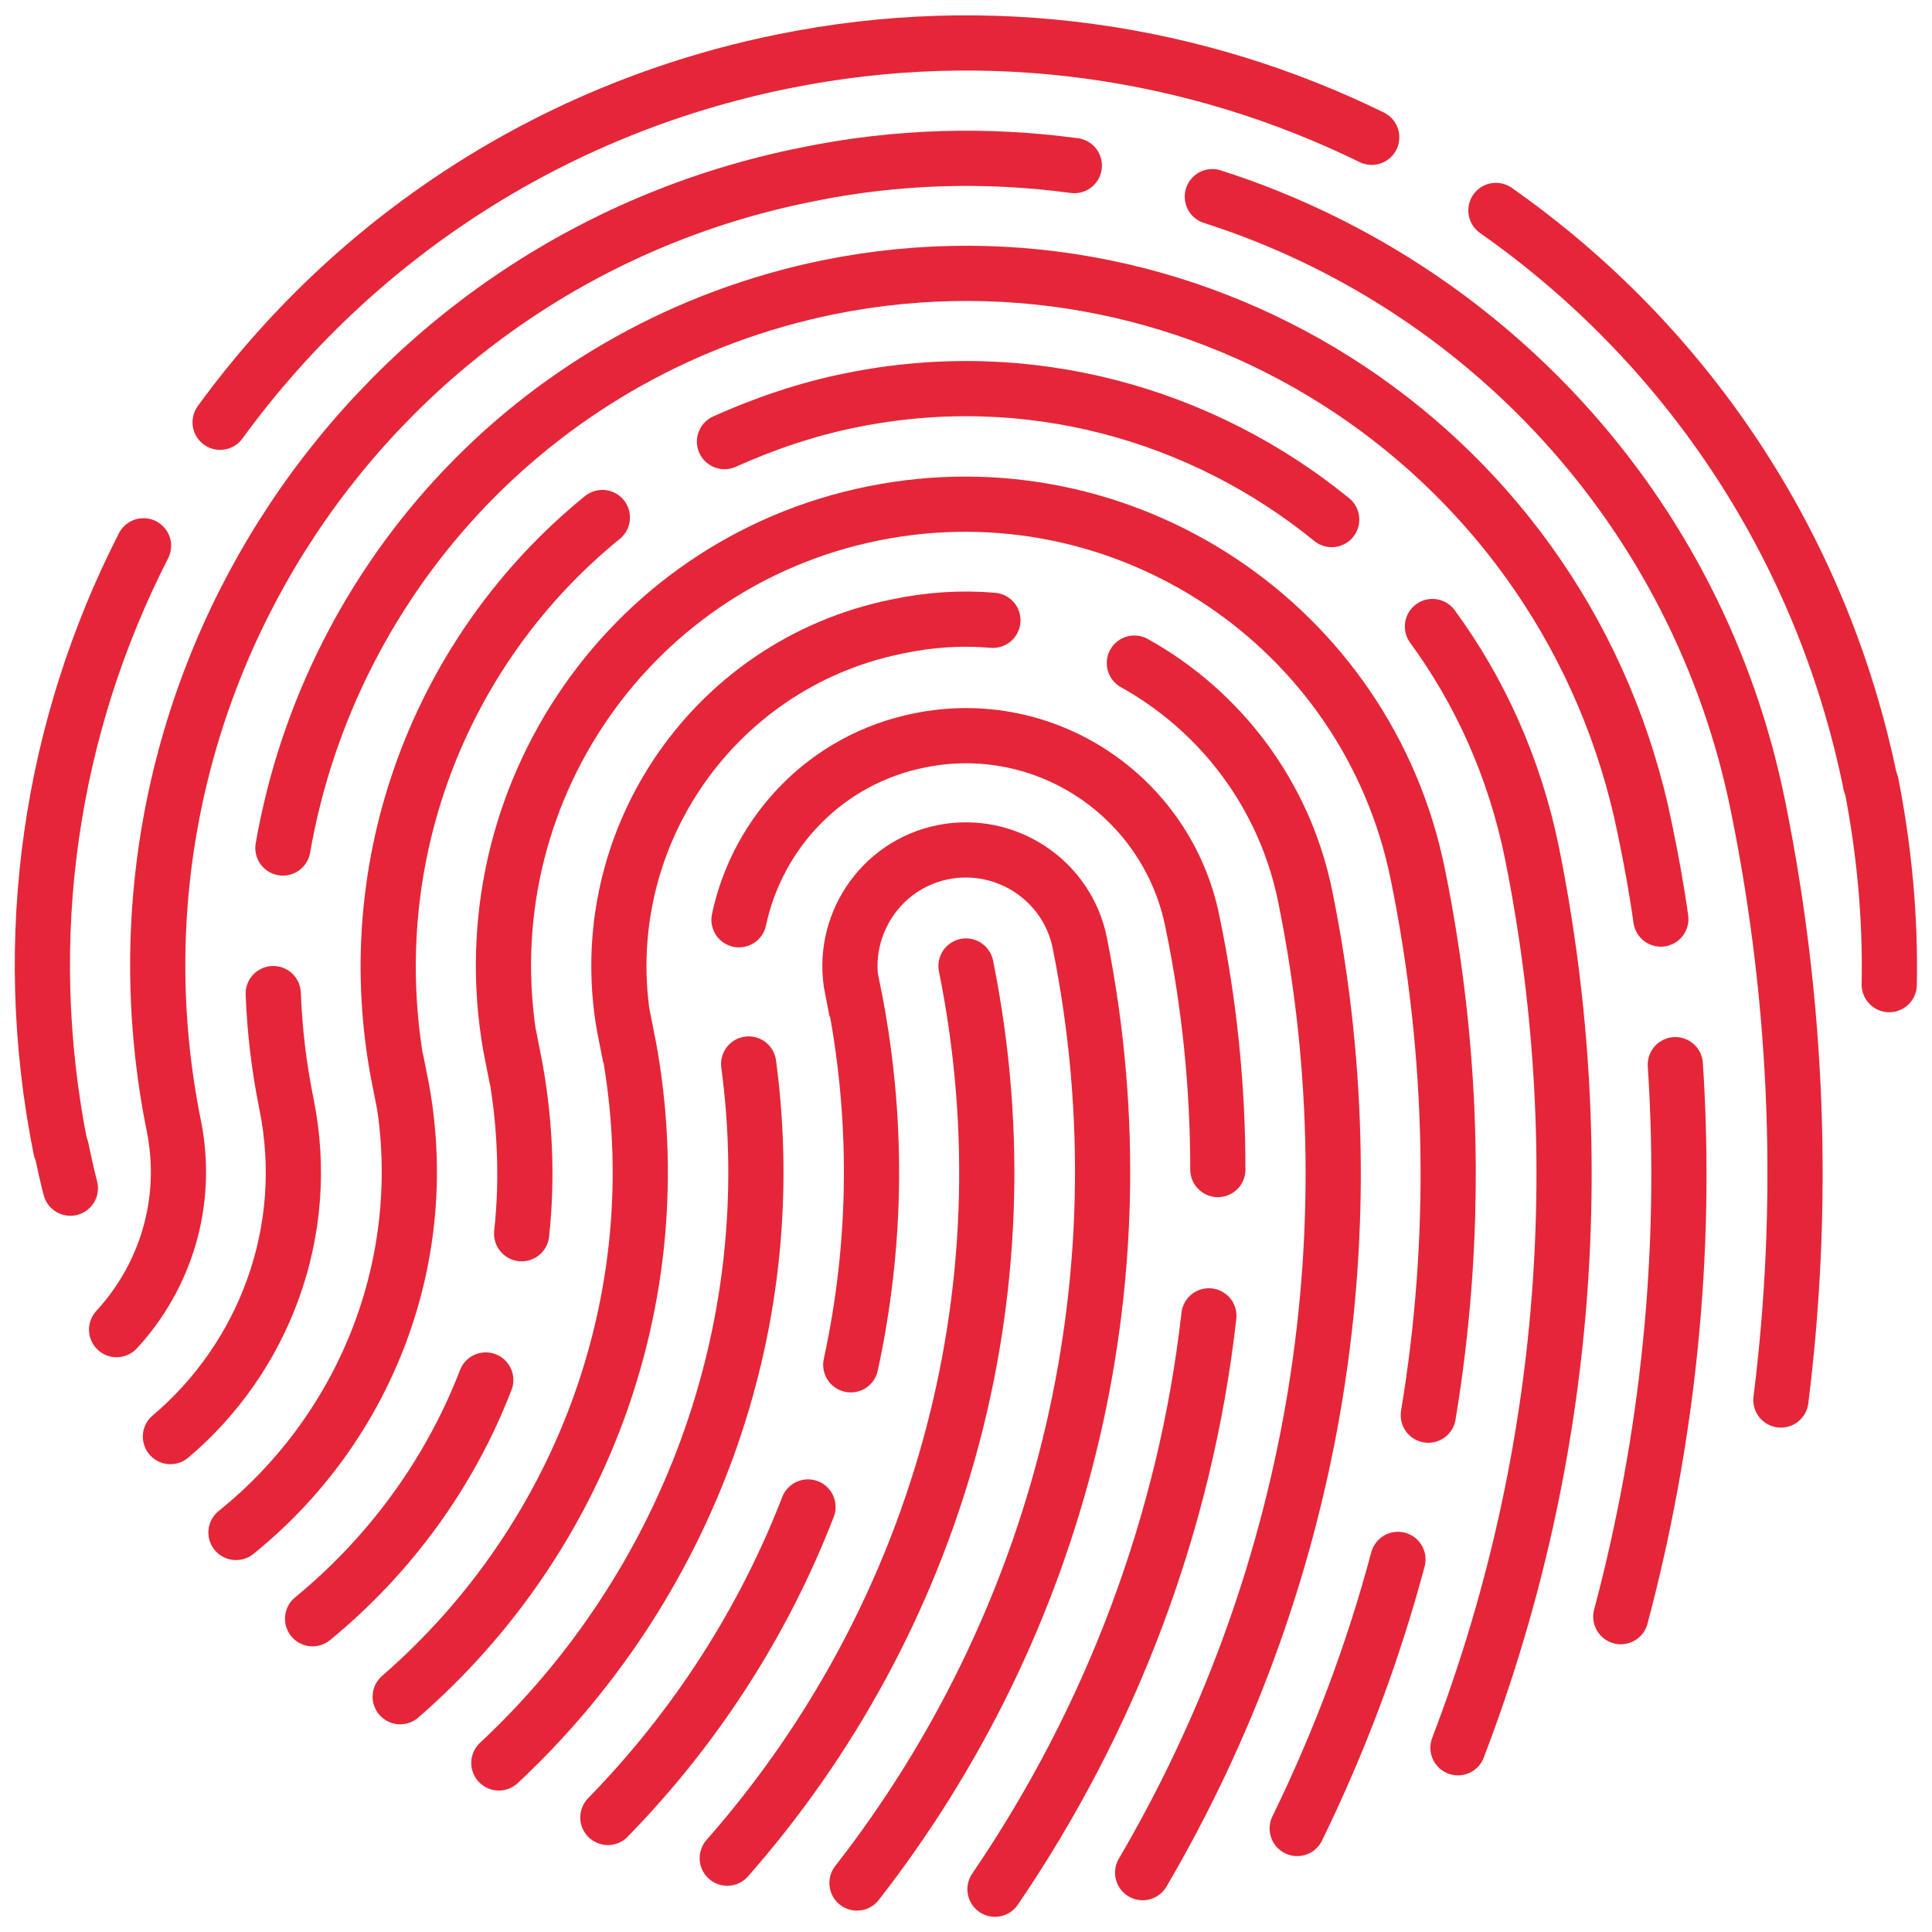 <?xml version="1.0" encoding="utf-8"?>
<!-- Generator: Adobe Illustrator 23.0.1, SVG Export Plug-In . SVG Version: 6.00 Build 0)  -->
<svg version="1.1" id="Layer_1" xmlns="http://www.w3.org/2000/svg" xmlns:xlink="http://www.w3.org/1999/xlink" x="0px" y="0px"
	 viewBox="0 0 280 280" style="enable-background:new 0 0 280 280;" xml:space="preserve">
<style type="text/css">
	.st0{fill:none;stroke:#E52638;stroke-width:8;stroke-linecap:round;stroke-miterlimit:10;}
</style>
<g>
	<g>
		<path class="st0" d="M20.8,79.1c-13.3,26-18.2,56.5-12,87.4"/>
		<path class="st0" d="M198.8,19.9c-25.5-12.5-55.3-17.1-85.3-11c-34.1,6.9-62.6,26.2-81.6,52.3"/>
		<path class="st0" d="M271.1,113.6c-7.1-35-27.2-64.1-54.3-83.1"/>
	</g>
</g>
<g>
	<g>
		<path class="st0" d="M273.8,142.7c0.2-9.6-0.7-19.4-2.6-29.1"/>
		<path class="st0" d="M8.9,166.5c0.4,1.9,0.8,3.8,1.3,5.7"/>
	</g>
</g>
<path class="st0" d="M105.4,269.3c30-34.1,44.3-81.3,34.6-129.3"/>
<path class="st0" d="M117.1,218.4c-6.5,16.8-16.4,32.1-29,45"/>
<path class="st0" d="M124.2,272.9c29-37.2,42.3-86.3,32.3-136.2l0,0c-1.8-9.1-10.7-15-19.8-13.2c-9.1,1.8-15,10.7-13.2,19.8l0.1,0
	c3.8,18.6,3.5,37-0.3,54.5"/>
<path class="st0" d="M108.5,154.2c5.2,38.7-9.2,76.1-36.2,101.3"/>
<path class="st0" d="M176.5,169.5c0-11.9-1.2-24-3.7-36l0,0c-3.7-18.1-21.3-29.9-39.5-26.2c-13.6,2.7-23.5,13.3-26.2,26"/>
<path class="st0" d="M144.2,273.8c16.7-24.5,27.6-52.9,31-83.1"/>
<path class="st0" d="M143.9,89.9c-4.5-0.4-9.2-0.1-13.9,0.9c-27.2,5.5-44.8,32-39.3,59.2l0.1,0c7.4,36.8-6.3,72.9-32.8,95.9"/>
<path class="st0" d="M165.6,271.4c24.1-41.1,33.8-90.9,23.6-141.3l0,0c-3-15-12.4-27.1-24.8-34"/>
<path class="st0" d="M70.4,200c-5.2,13.5-13.9,25.4-25.1,34.6"/>
<path class="st0" d="M207,205.1c4.2-25.3,3.9-51.7-1.5-78.3l0,0c-7.3-36.2-42.6-59.7-78.9-52.4S67,117,74.3,153.3l0.1,0
	c1.7,8.6,2.1,17.2,1.2,25.5"/>
<path class="st0" d="M188,265c6.1-12.5,11-25.5,14.6-39"/>
<path class="st0" d="M207.6,90.8c6.9,9.4,11.9,20.5,14.4,32.7l0,0c9.1,45.1,4.6,89.8-10.7,129.8"/>
<path class="st0" d="M105,64c5.8-2.6,11.9-4.7,18.4-6c25.6-5.2,50.8,2,69.6,17.3"/>
<path class="st0" d="M34.2,222.1C53.1,206.9,63.1,182,58,156.6l-0.1,0C51.6,125,63.9,94,87.3,75"/>
<path class="st0" d="M39.6,144c0.2,5.2,0.8,10.5,1.9,15.9l0,0c3.8,18.6-3.3,36.9-16.8,48.3"/>
<path class="st0" d="M240.7,133.2c-0.6-4.3-1.4-8.7-2.3-13h0c-11-54.4-63.9-89.5-118.2-78.6C78.4,50.1,47.9,83.3,41,122.9"/>
<path class="st0" d="M234.9,234.3c6.8-25.6,9.7-52.6,7.9-80"/>
<path class="st0" d="M155.7,24c-12.6-1.7-25.7-1.4-38.8,1.3C53.4,38,12.4,99.8,25.2,163.2l0,0c2.2,11-1.2,21.8-8.3,29.5"/>
<path class="st0" d="M258.1,202.9c3.5-27.9,2.6-56.9-3.3-86h0c-8.7-43.1-40-75.9-79.1-88.4"/>
</svg>
